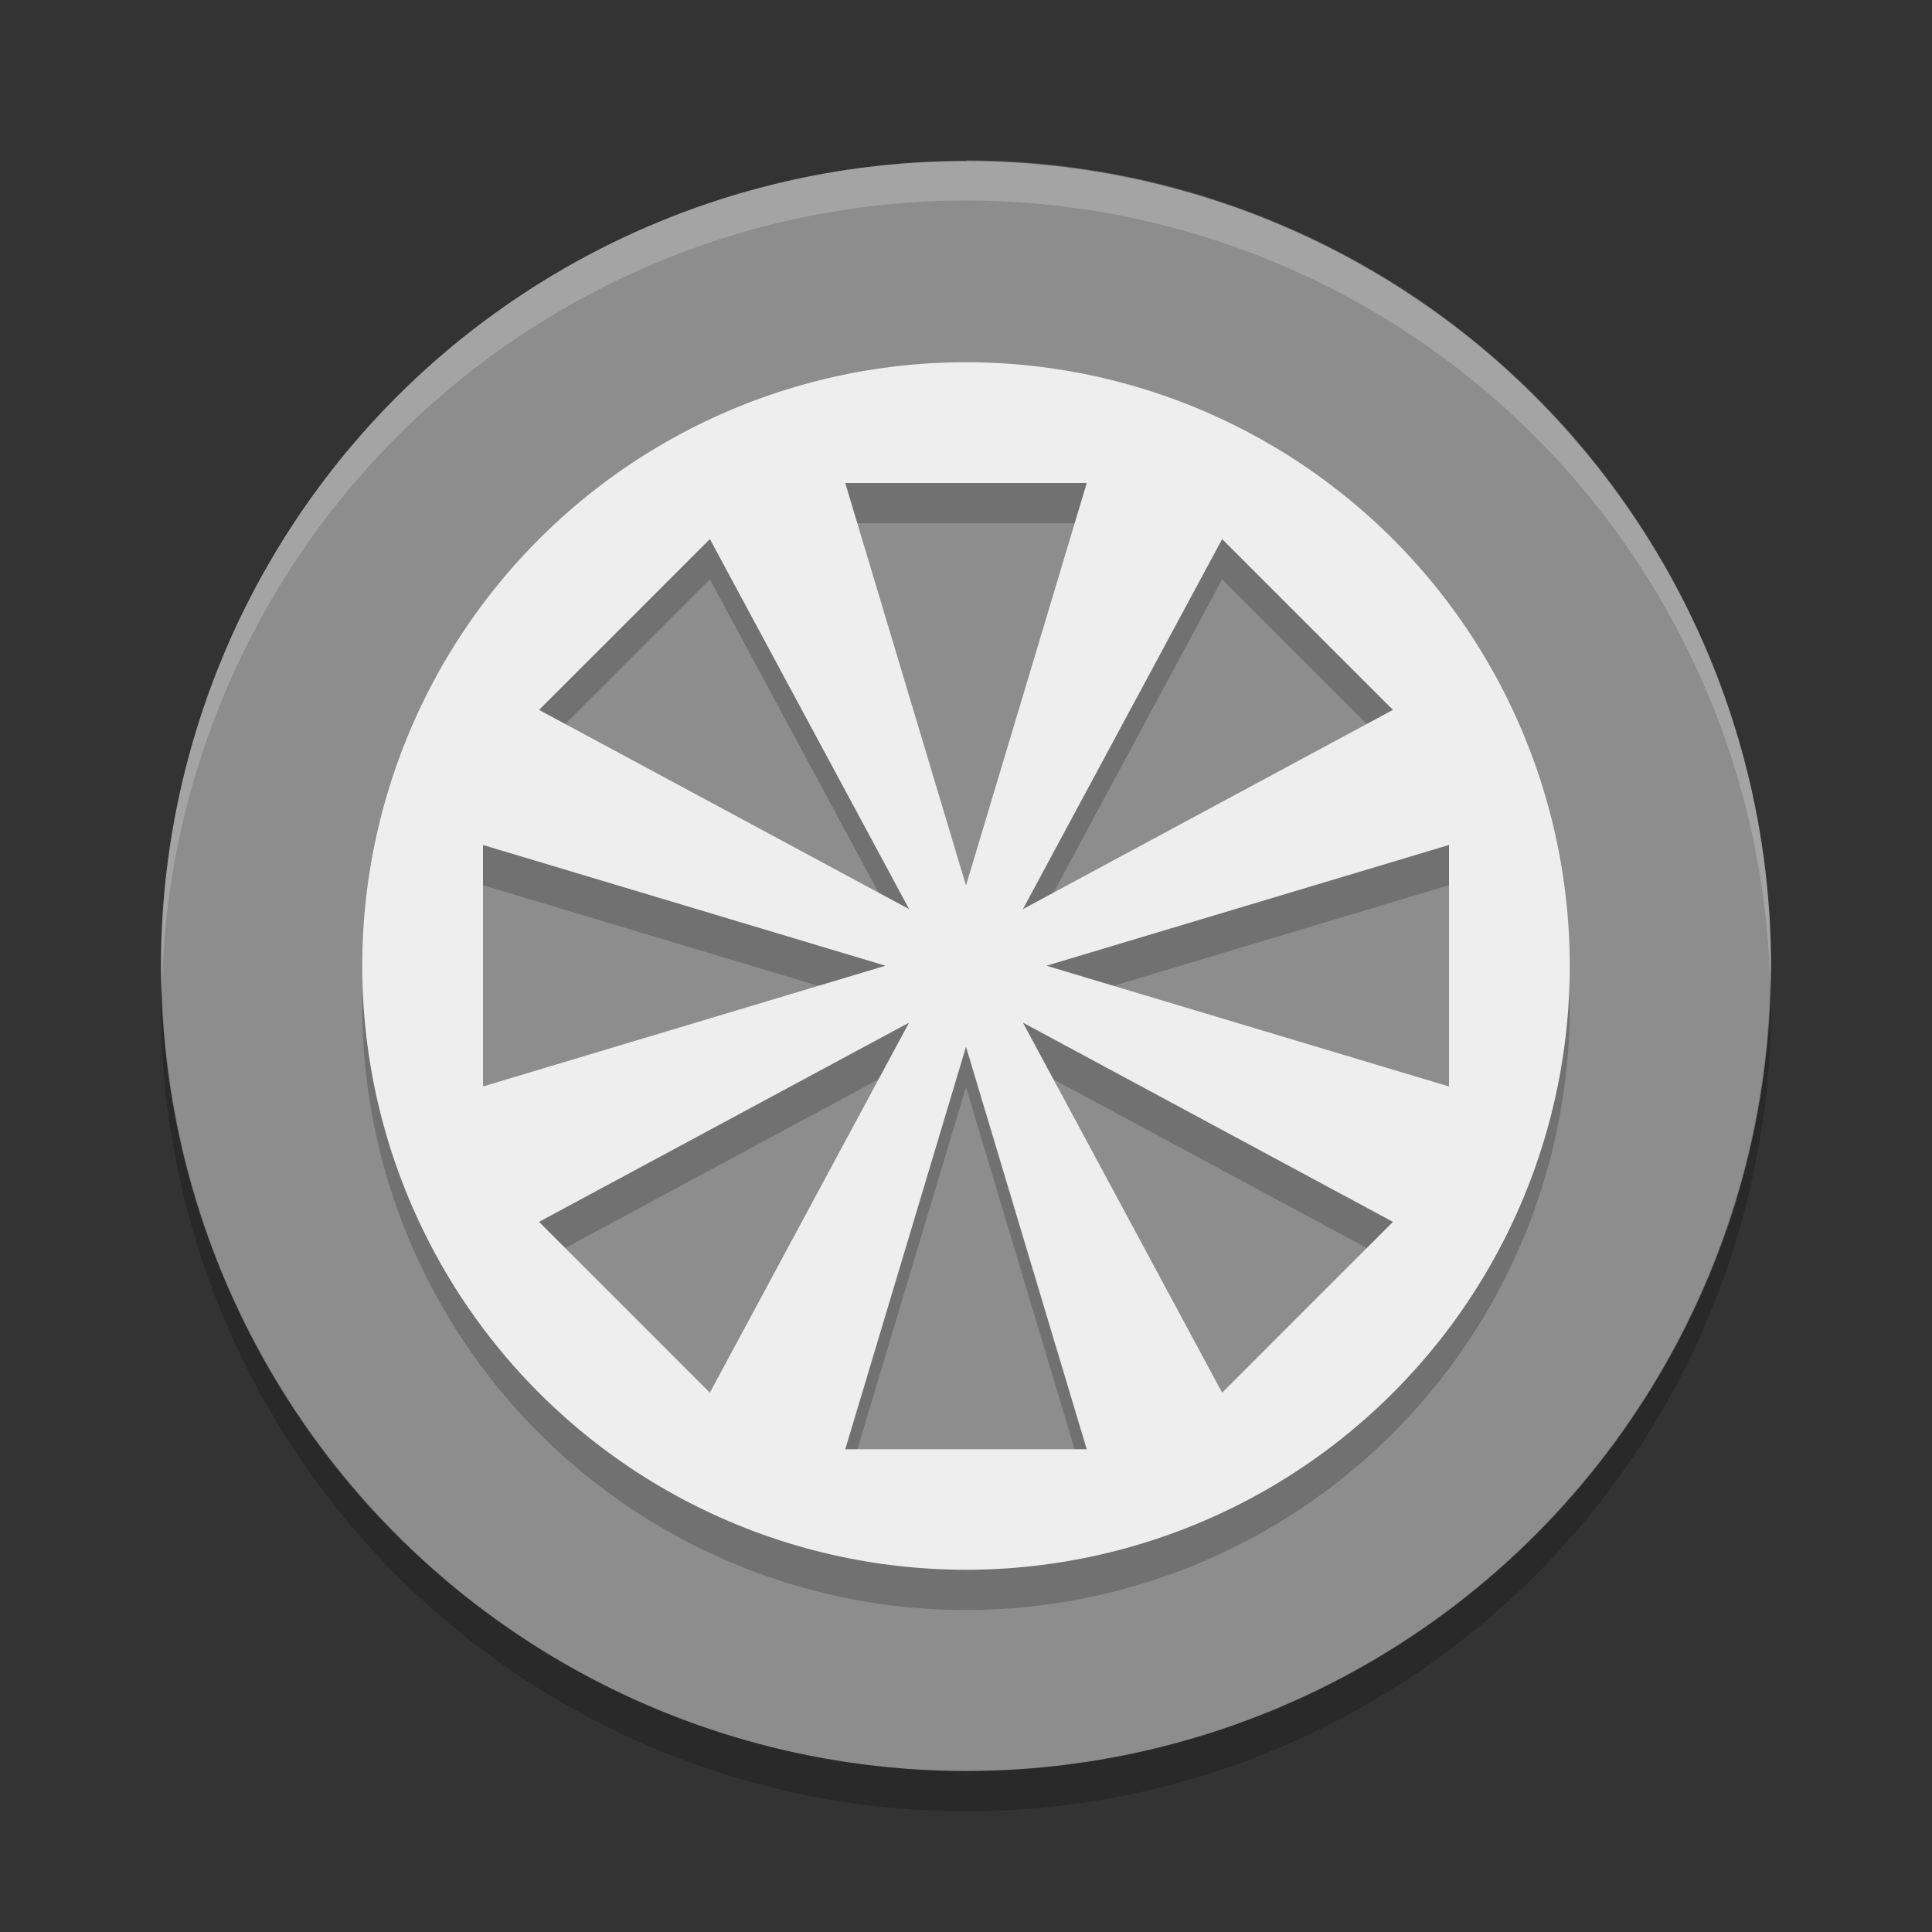 <svg xmlns="http://www.w3.org/2000/svg" width="48" height="48" version="1.1" viewBox="0 0 48 48">
 <rect x="0" y="0" width="48" height="48" fill="#333333" stroke="none"/>
 <g transform="translate(0 -1004.4)">
  <circle fill="#8d8d8d" cx="24" cy="1028.4" r="20"/>
  <path opacity=".2" d="m24 1014.4a15 15 0 0 0 -15 15 15 15 0 0 0 15 15 15 15 0 0 0 15 -15 15 15 0 0 0 -15 -15zm-3 3h6l-1.5 5-1.5 5-1.5-5-1.5-5zm-3.363 1.393 2.475 4.598 2.475 4.596-4.596-2.475-4.598-2.475 2.123-2.121 2.121-2.123zm12.727 0 2.121 2.123 2.123 2.121-4.598 2.475-4.596 2.475 2.475-4.596 2.475-4.598zm-18.364 7.6l5 1.5 5 1.5-5 1.5-5 1.5v-6zm24 0v6l-5-1.5-5-1.5 5-1.5 5-1.5zm-13.414 4.414-2.475 4.596-2.475 4.598-2.121-2.123-2.123-2.121 4.598-2.475 4.596-2.475zm2.828 0 4.596 2.475 4.598 2.475-2.123 2.121-2.121 2.123-2.475-4.598-2.475-4.596zm-1.414 0.6l1.5 5 1.5 5h-6l1.5-5 1.5-5z"/>
  <path fill="#eeeeee" d="m24 1013.4a15 15 0 0 0 -15 15 15 15 0 0 0 15 15 15 15 0 0 0 15 -15 15 15 0 0 0 -15 -15zm-3 3h6l-1.5 5-1.5 5-1.5-5-1.5-5zm-3.363 1.393 2.475 4.598 2.475 4.596-4.596-2.475-4.598-2.475 2.123-2.121 2.121-2.123zm12.727 0 2.121 2.123 2.123 2.121-4.598 2.475-4.596 2.475 2.475-4.596 2.475-4.598zm-18.364 7.6l5 1.5 5 1.5-5 1.5-5 1.5v-6zm24 0v6l-5-1.5-5-1.5 5-1.5 5-1.5zm-13.414 4.414-2.475 4.596-2.475 4.598-2.121-2.123-2.123-2.121 4.598-2.475 4.596-2.475zm2.828 0 4.596 2.475 4.598 2.475-2.123 2.121-2.121 2.123-2.475-4.598-2.475-4.596zm-1.414 0.6l1.5 5 1.5 5h-6l1.5-5 1.5-5z"/>
  <path fill="#fff" opacity=".2" d="m24 1008.4a20 20 0 0 0 -20 20 20 20 0 0 0 0.021 0.582 20 20 0 0 1 19.979 -19.6 20 20 0 0 1 19.979 19.418 20 20 0 0 0 0.021 -0.418 20 20 0 0 0 -20 -20z"/>
  <path opacity=".2" d="m43.979 1028.8a20 20 0 0 1 -19.979 19.6 20 20 0 0 1 -19.978 -19.5 20 20 0 0 0 -0.022 0.5 20 20 0 0 0 20 20 20 20 0 0 0 20 -20 20 20 0 0 0 -0.021 -0.582z"/>
 </g>
</svg>
